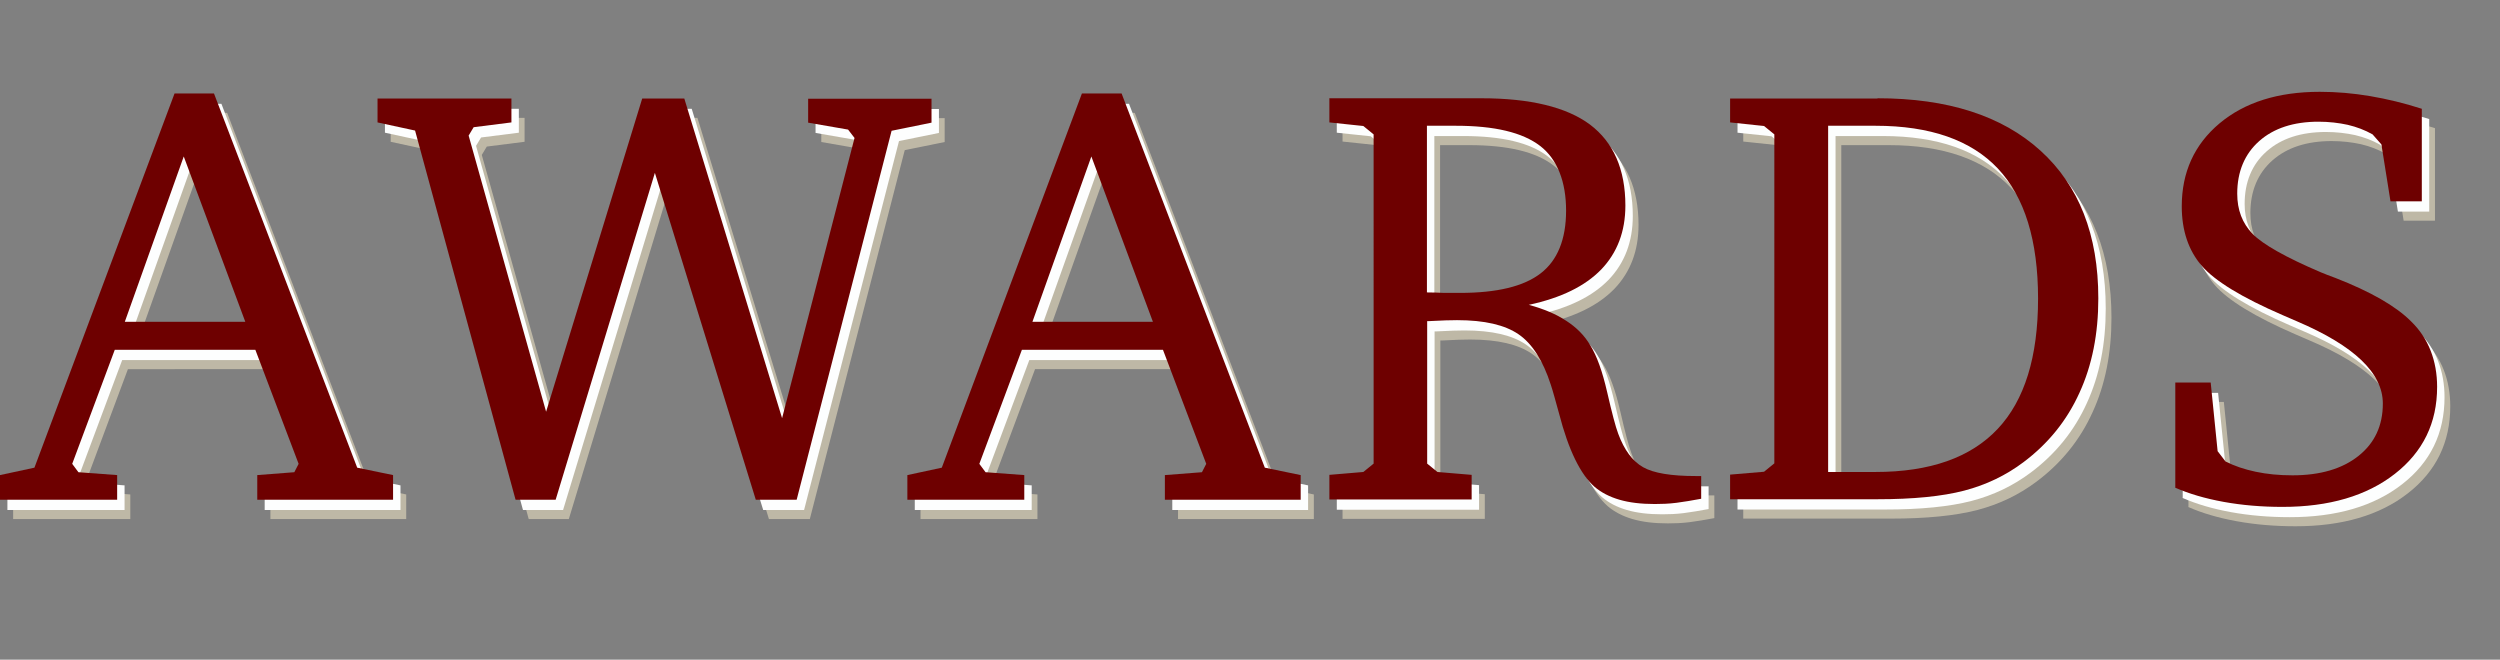 <?xml version="1.0" encoding="UTF-8"?><svg xmlns="http://www.w3.org/2000/svg" viewBox="0 0 104.56 27.59"><rect x="0" y="0" width="104.56" height="27.59" fill="#808080" stroke="none"/><defs><style>.d{fill:#fdfefe;}.e{fill:#beb8a6;}.f{fill:#6e0000;}</style></defs><g id="a"/><g id="b"><g id="c"><g><path class="e" d="M7.85,4.72h1.65l5.99,15.65,1.5,.31v1.03h-5.68v-1.03l1.55-.12,.18-.35-1.81-4.77H5.35l-1.78,4.77,.26,.35,1.62,.12v1.03H.55v-1.03l1.44-.31L7.85,4.72Zm.39,2.62l-2.47,6.93h5.04l-2.58-6.93Z"/><path class="e" d="M22.11,21.7l-4.2-15.43-1.57-.34v-1h5.6v1l-1.58,.2-.21,.35,3.24,11.55,4.02-13.1h1.76l4.09,13.37,3.03-11.72-.27-.35-1.67-.29v-1h5.16v1l-1.67,.34-3.97,15.43h-1.71l-4.22-13.67-4.15,13.67h-1.67Z"/><path class="e" d="M45.81,4.72h1.65l5.99,15.65,1.5,.31v1.03h-5.68v-1.03l1.55-.12,.18-.35-1.81-4.77h-5.9l-1.78,4.77,.26,.35,1.62,.12v1.03h-4.89v-1.03l1.44-.31,5.86-15.65Zm.39,2.62l-2.47,6.93h5.04l-2.58-6.93Z"/><path class="e" d="M56.14,4.92h6.37c2.04,0,3.56,.37,4.54,1.1,.98,.74,1.48,1.87,1.48,3.39,0,1.08-.34,1.97-1.01,2.67-.68,.7-1.68,1.19-3.03,1.48,.63,.17,1.15,.39,1.57,.67,.42,.27,.76,.61,1,1.02,.28,.45,.51,1.1,.71,1.97,.2,.87,.35,1.44,.46,1.73,.25,.68,.6,1.15,1.04,1.4,.44,.25,1.18,.37,2.21,.37h.22v.95c-.38,.07-.72,.13-1.04,.17-.32,.04-.62,.05-.9,.05-.58,0-1.07-.06-1.48-.18-.41-.12-.76-.3-1.04-.54-.59-.52-1.09-1.54-1.48-3.05-.15-.54-.26-.95-.35-1.22-.33-1.02-.78-1.72-1.35-2.11s-1.42-.59-2.57-.59c-.24,0-.63,.01-1.17,.04h-.08v5.96l.43,.35,1.43,.12v1.03h-5.95v-1.03l1.42-.12,.43-.35V6.42l-.43-.35-1.42-.15v-1Zm4.09,1.15v6.97c.25,0,.49,.01,.72,.02,.23,0,.45,0,.66,0,1.55,0,2.67-.27,3.38-.82,.7-.54,1.06-1.42,1.06-2.62s-.36-2.15-1.09-2.71-1.9-.84-3.52-.84h-1.21Z"/><path class="e" d="M79.08,4.92c2.93,0,5.2,.73,6.81,2.19,1.61,1.46,2.42,3.52,2.42,6.18,0,1.48-.26,2.8-.79,3.95-.52,1.15-1.3,2.12-2.34,2.9-.73,.55-1.56,.95-2.48,1.19-.92,.24-2.13,.36-3.63,.36h-6.16v-1.03l1.42-.12,.43-.35V6.42l-.43-.35-1.42-.15v-1h6.16Zm-2.07,1.15v14.48h1.98c2.28,0,3.98-.6,5.11-1.8,1.13-1.2,1.69-3.02,1.69-5.45s-.56-4.25-1.68-5.44c-1.12-1.19-2.83-1.79-5.12-1.79h-1.98Z"/><path class="e" d="M91.53,21.2v-4.39h1.48l.29,2.87,.33,.43c.37,.19,.79,.33,1.26,.43s.98,.15,1.54,.15c1.16,0,2.08-.27,2.76-.81,.68-.54,1.02-1.27,1.02-2.19,0-1.28-1.2-2.42-3.59-3.44-.26-.11-.46-.2-.6-.26-1.71-.74-2.84-1.43-3.39-2.07-.55-.64-.83-1.47-.83-2.48,0-1.43,.53-2.59,1.58-3.47,1.05-.88,2.45-1.32,4.19-1.32,.7,0,1.4,.06,2.11,.18,.7,.12,1.42,.29,2.16,.53v3.87h-1.31l-.38-2.38-.37-.42c-.32-.18-.66-.31-1.04-.4-.37-.08-.78-.13-1.22-.13-1.04,0-1.87,.27-2.48,.81-.61,.54-.92,1.28-.92,2.2,0,.68,.21,1.23,.64,1.68,.43,.44,1.38,.98,2.86,1.61,.14,.06,.35,.14,.62,.24,1.46,.57,2.51,1.17,3.15,1.81,.37,.36,.64,.77,.82,1.23,.18,.46,.27,.97,.27,1.51,0,1.51-.59,2.72-1.77,3.64-1.18,.92-2.75,1.38-4.7,1.38-.87,0-1.69-.07-2.46-.21-.77-.14-1.45-.34-2.04-.6Z"/></g><g><path class="d" d="M7.61,4.34h1.65l5.99,15.65,1.5,.31v1.03h-5.68v-1.03l1.55-.12,.18-.35-1.81-4.77H5.11l-1.78,4.77,.26,.35,1.62,.12v1.03H.31v-1.03l1.44-.31L7.61,4.34Zm.39,2.62l-2.47,6.93h5.04l-2.58-6.93Z"/><path class="d" d="M21.87,21.32l-4.2-15.43-1.57-.34v-1h5.6v1l-1.58,.2-.21,.35,3.24,11.55,4.02-13.1h1.76l4.09,13.37,3.03-11.72-.27-.35-1.67-.29v-1h5.16v1l-1.67,.34-3.97,15.43h-1.71l-4.22-13.67-4.15,13.67h-1.67Z"/><path class="d" d="M45.57,4.34h1.65l5.99,15.65,1.5,.31v1.03h-5.68v-1.03l1.55-.12,.18-.35-1.81-4.77h-5.9l-1.78,4.77,.26,.35,1.62,.12v1.03h-4.89v-1.03l1.44-.31,5.86-15.65Zm.39,2.62l-2.47,6.93h5.04l-2.58-6.93Z"/><path class="d" d="M55.9,4.54h6.37c2.04,0,3.56,.37,4.54,1.1,.98,.74,1.48,1.87,1.48,3.39,0,1.08-.34,1.97-1.01,2.67-.68,.7-1.68,1.19-3.03,1.48,.63,.17,1.15,.39,1.57,.67,.42,.27,.76,.61,1,1.02,.28,.45,.51,1.1,.71,1.97,.2,.87,.35,1.44,.46,1.73,.25,.68,.6,1.15,1.04,1.4,.44,.25,1.18,.37,2.21,.37h.22v.95c-.38,.07-.72,.13-1.04,.17-.32,.04-.62,.05-.9,.05-.58,0-1.07-.06-1.48-.18-.41-.12-.76-.3-1.04-.54-.59-.52-1.09-1.54-1.48-3.05-.15-.54-.26-.95-.35-1.22-.33-1.02-.78-1.72-1.35-2.11s-1.42-.59-2.57-.59c-.24,0-.63,.01-1.17,.04h-.08v5.96l.43,.35,1.43,.12v1.03h-5.95v-1.03l1.42-.12,.43-.35V6.05l-.43-.35-1.42-.15v-1Zm4.09,1.15v6.97c.25,0,.49,.01,.72,.02,.23,0,.45,0,.66,0,1.55,0,2.67-.27,3.38-.82,.7-.54,1.06-1.42,1.06-2.62s-.36-2.15-1.09-2.71-1.9-.84-3.52-.84h-1.21Z"/><path class="d" d="M78.84,4.54c2.93,0,5.2,.73,6.81,2.19,1.61,1.46,2.42,3.52,2.42,6.18,0,1.48-.26,2.8-.79,3.95-.52,1.15-1.3,2.12-2.34,2.9-.73,.55-1.56,.95-2.48,1.19-.92,.24-2.13,.36-3.63,.36h-6.16v-1.03l1.42-.12,.43-.35V6.05l-.43-.35-1.42-.15v-1h6.16Zm-2.07,1.15v14.48h1.98c2.28,0,3.98-.6,5.11-1.8,1.13-1.2,1.69-3.02,1.69-5.45s-.56-4.25-1.68-5.44c-1.12-1.19-2.83-1.79-5.12-1.79h-1.98Z"/><path class="d" d="M91.29,20.82v-4.39h1.48l.29,2.87,.33,.43c.37,.19,.79,.33,1.26,.43s.98,.15,1.54,.15c1.16,0,2.08-.27,2.76-.81,.68-.54,1.02-1.27,1.02-2.19,0-1.28-1.2-2.42-3.59-3.44-.26-.11-.46-.2-.6-.26-1.71-.74-2.84-1.43-3.39-2.07-.55-.64-.83-1.47-.83-2.48,0-1.43,.53-2.59,1.58-3.47,1.05-.88,2.45-1.32,4.19-1.32,.7,0,1.4,.06,2.11,.18,.7,.12,1.42,.29,2.16,.53v3.87h-1.31l-.38-2.38-.37-.42c-.32-.18-.66-.31-1.04-.4-.37-.08-.78-.13-1.22-.13-1.04,0-1.87,.27-2.48,.81-.61,.54-.92,1.28-.92,2.2,0,.68,.21,1.23,.64,1.68,.43,.44,1.38,.98,2.86,1.61,.14,.06,.35,.14,.62,.24,1.46,.57,2.51,1.17,3.15,1.81,.37,.36,.64,.77,.82,1.23,.18,.46,.27,.97,.27,1.51,0,1.51-.59,2.72-1.77,3.64-1.18,.92-2.75,1.38-4.7,1.38-.87,0-1.69-.07-2.46-.21-.77-.14-1.45-.34-2.04-.6Z"/></g><g><path class="f" d="M7.3,3.91h1.65l5.99,15.65,1.5,.31v1.03h-5.68v-1.03l1.55-.12,.18-.35-1.81-4.77H4.8l-1.78,4.77,.26,.35,1.62,.12v1.03H0v-1.03l1.44-.31L7.3,3.91Zm.39,2.62l-2.47,6.93h5.04l-2.58-6.93Z"/><path class="f" d="M21.56,20.89l-4.2-15.43-1.57-.34v-1h5.6v1l-1.58,.2-.21,.35,3.24,11.55,4.02-13.1h1.76l4.09,13.37,3.03-11.72-.27-.35-1.67-.29v-1h5.16v1l-1.67,.34-3.97,15.43h-1.71l-4.22-13.67-4.15,13.67h-1.67Z"/><path class="f" d="M45.26,3.91h1.65l5.99,15.65,1.5,.31v1.03h-5.68v-1.03l1.55-.12,.18-.35-1.81-4.77h-5.9l-1.78,4.77,.26,.35,1.62,.12v1.03h-4.89v-1.03l1.44-.31,5.86-15.65Zm.39,2.62l-2.47,6.93h5.04l-2.58-6.93Z"/><path class="f" d="M55.59,4.11h6.37c2.04,0,3.56,.37,4.54,1.1,.98,.74,1.48,1.87,1.48,3.39,0,1.08-.34,1.97-1.01,2.67-.68,.7-1.68,1.19-3.03,1.48,.63,.17,1.15,.39,1.57,.67,.42,.27,.76,.61,1,1.02,.28,.45,.51,1.1,.71,1.97,.2,.87,.35,1.44,.46,1.73,.25,.68,.6,1.15,1.04,1.4,.44,.25,1.18,.37,2.21,.37h.22v.95c-.38,.07-.72,.13-1.04,.17-.32,.04-.62,.05-.9,.05-.58,0-1.07-.06-1.48-.18-.41-.12-.76-.3-1.04-.54-.59-.52-1.09-1.54-1.48-3.05-.15-.54-.26-.95-.35-1.22-.33-1.02-.78-1.72-1.35-2.11s-1.42-.59-2.57-.59c-.24,0-.63,.01-1.17,.04h-.08v5.96l.43,.35,1.43,.12v1.03h-5.95v-1.03l1.42-.12,.43-.35V5.62l-.43-.35-1.42-.15v-1Zm4.09,1.15v6.97c.25,0,.49,.01,.72,.02,.23,0,.45,0,.66,0,1.55,0,2.67-.27,3.38-.82,.7-.54,1.06-1.42,1.06-2.62s-.36-2.15-1.09-2.71-1.9-.84-3.52-.84h-1.21Z"/><path class="f" d="M78.53,4.11c2.93,0,5.2,.73,6.81,2.19,1.61,1.46,2.42,3.52,2.42,6.18,0,1.48-.26,2.8-.79,3.95-.52,1.15-1.3,2.12-2.34,2.9-.73,.55-1.56,.95-2.48,1.19-.92,.24-2.13,.36-3.63,.36h-6.16v-1.03l1.42-.12,.43-.35V5.62l-.43-.35-1.42-.15v-1h6.16Zm-2.07,1.15v14.48h1.98c2.28,0,3.98-.6,5.11-1.8,1.13-1.2,1.69-3.02,1.69-5.45s-.56-4.25-1.68-5.44c-1.12-1.19-2.83-1.79-5.12-1.79h-1.98Z"/><path class="f" d="M90.98,20.39v-4.39h1.48l.29,2.87,.33,.43c.37,.19,.79,.33,1.26,.43s.98,.15,1.54,.15c1.16,0,2.08-.27,2.76-.81,.68-.54,1.02-1.27,1.02-2.19,0-1.28-1.2-2.42-3.59-3.44-.26-.11-.46-.2-.6-.26-1.71-.74-2.84-1.43-3.39-2.07-.55-.64-.83-1.47-.83-2.48,0-1.43,.53-2.59,1.58-3.47,1.05-.88,2.45-1.32,4.19-1.32,.7,0,1.4,.06,2.11,.18,.7,.12,1.42,.29,2.16,.53v3.87h-1.31l-.38-2.38-.37-.42c-.32-.18-.66-.31-1.04-.4-.37-.08-.78-.13-1.22-.13-1.04,0-1.87,.27-2.48,.81-.61,.54-.92,1.28-.92,2.2,0,.68,.21,1.23,.64,1.68,.43,.44,1.38,.98,2.86,1.61,.14,.06,.35,.14,.62,.24,1.46,.57,2.51,1.17,3.15,1.81,.37,.36,.64,.77,.82,1.23,.18,.46,.27,.97,.27,1.51,0,1.51-.59,2.72-1.77,3.64-1.18,.92-2.75,1.38-4.7,1.38-.87,0-1.69-.07-2.46-.21-.77-.14-1.45-.34-2.04-.6Z"/></g></g></g></svg>